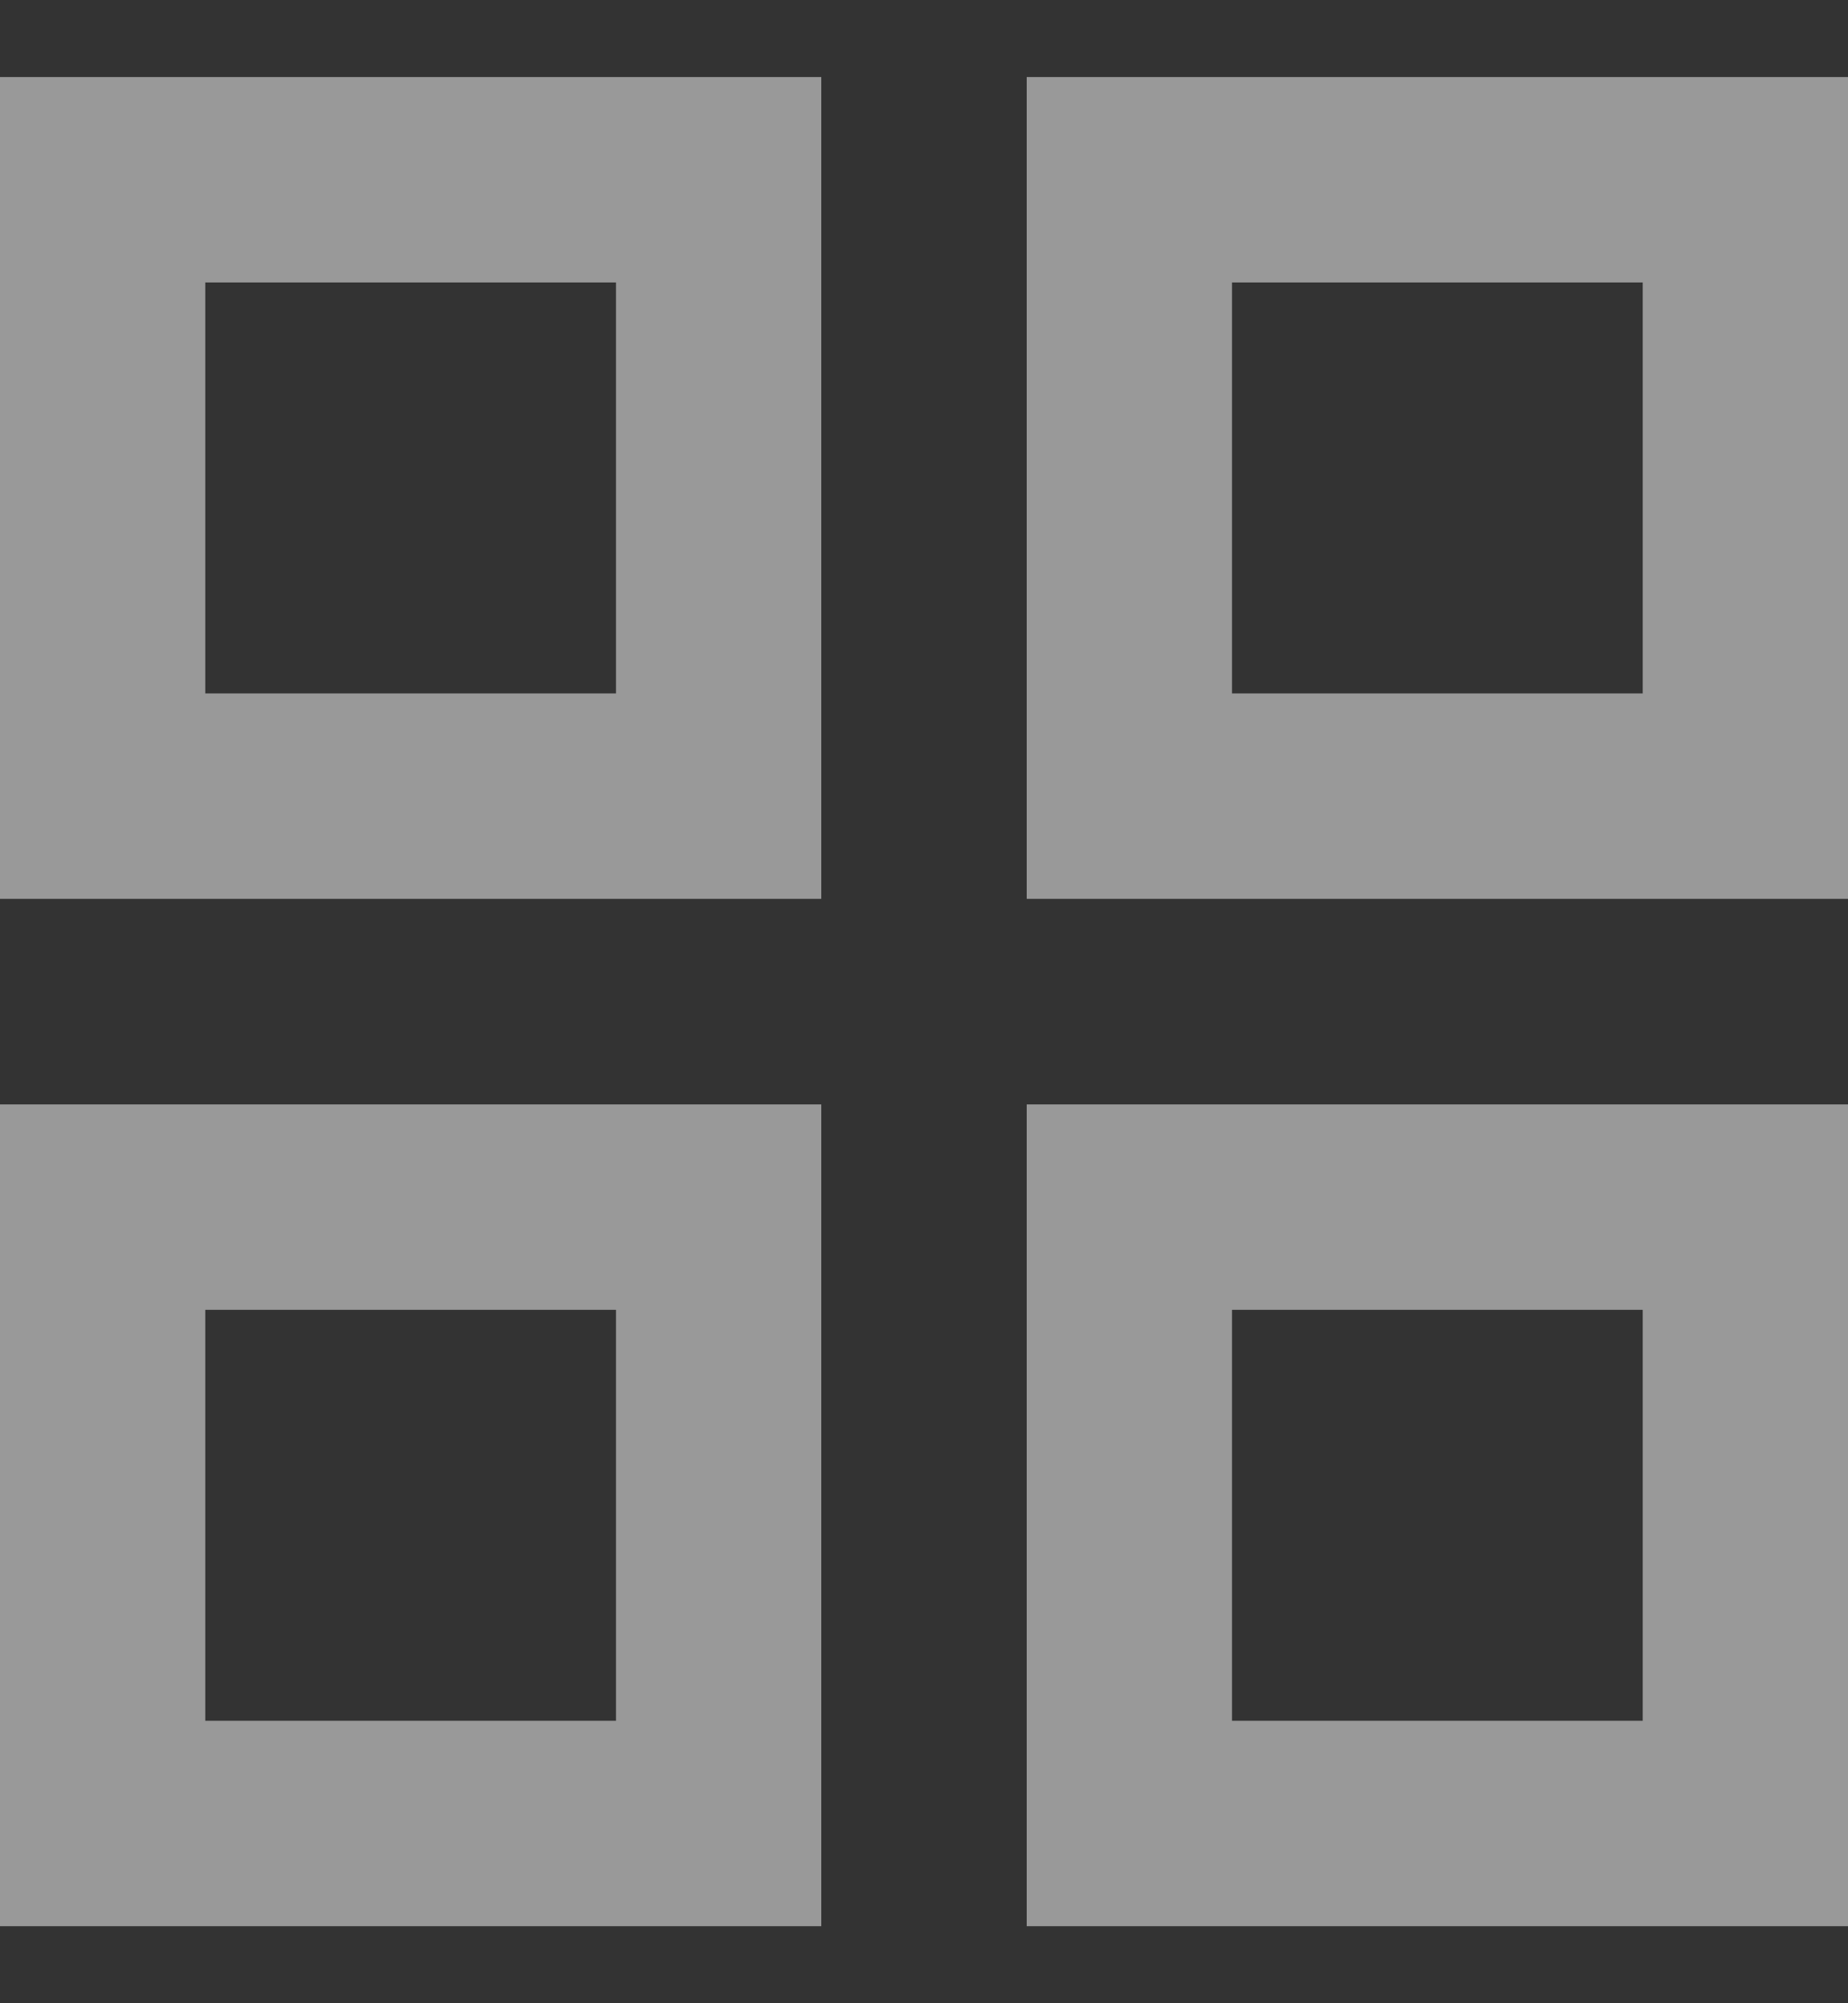 <svg width="12" height="13" viewBox="0 0 12 13" fill="none" xmlns="http://www.w3.org/2000/svg">
<rect x="0" y="0" width="12" height="13" fill="#333333" stroke="none"/>
<path d="M0 5.833H5.333V0.5H0M1.333 1.833H4V4.5H1.333M6.667 12.5H12V7.167H6.667M8 8.5H10.667V11.167H8M0 12.5H5.333V7.167H0M1.333 8.5H4V11.167H1.333M6.667 0.5V5.833H12V0.5M10.667 4.5H8V1.833H10.667V4.5Z" fill="white" fill-opacity="0.5"/>
</svg>
